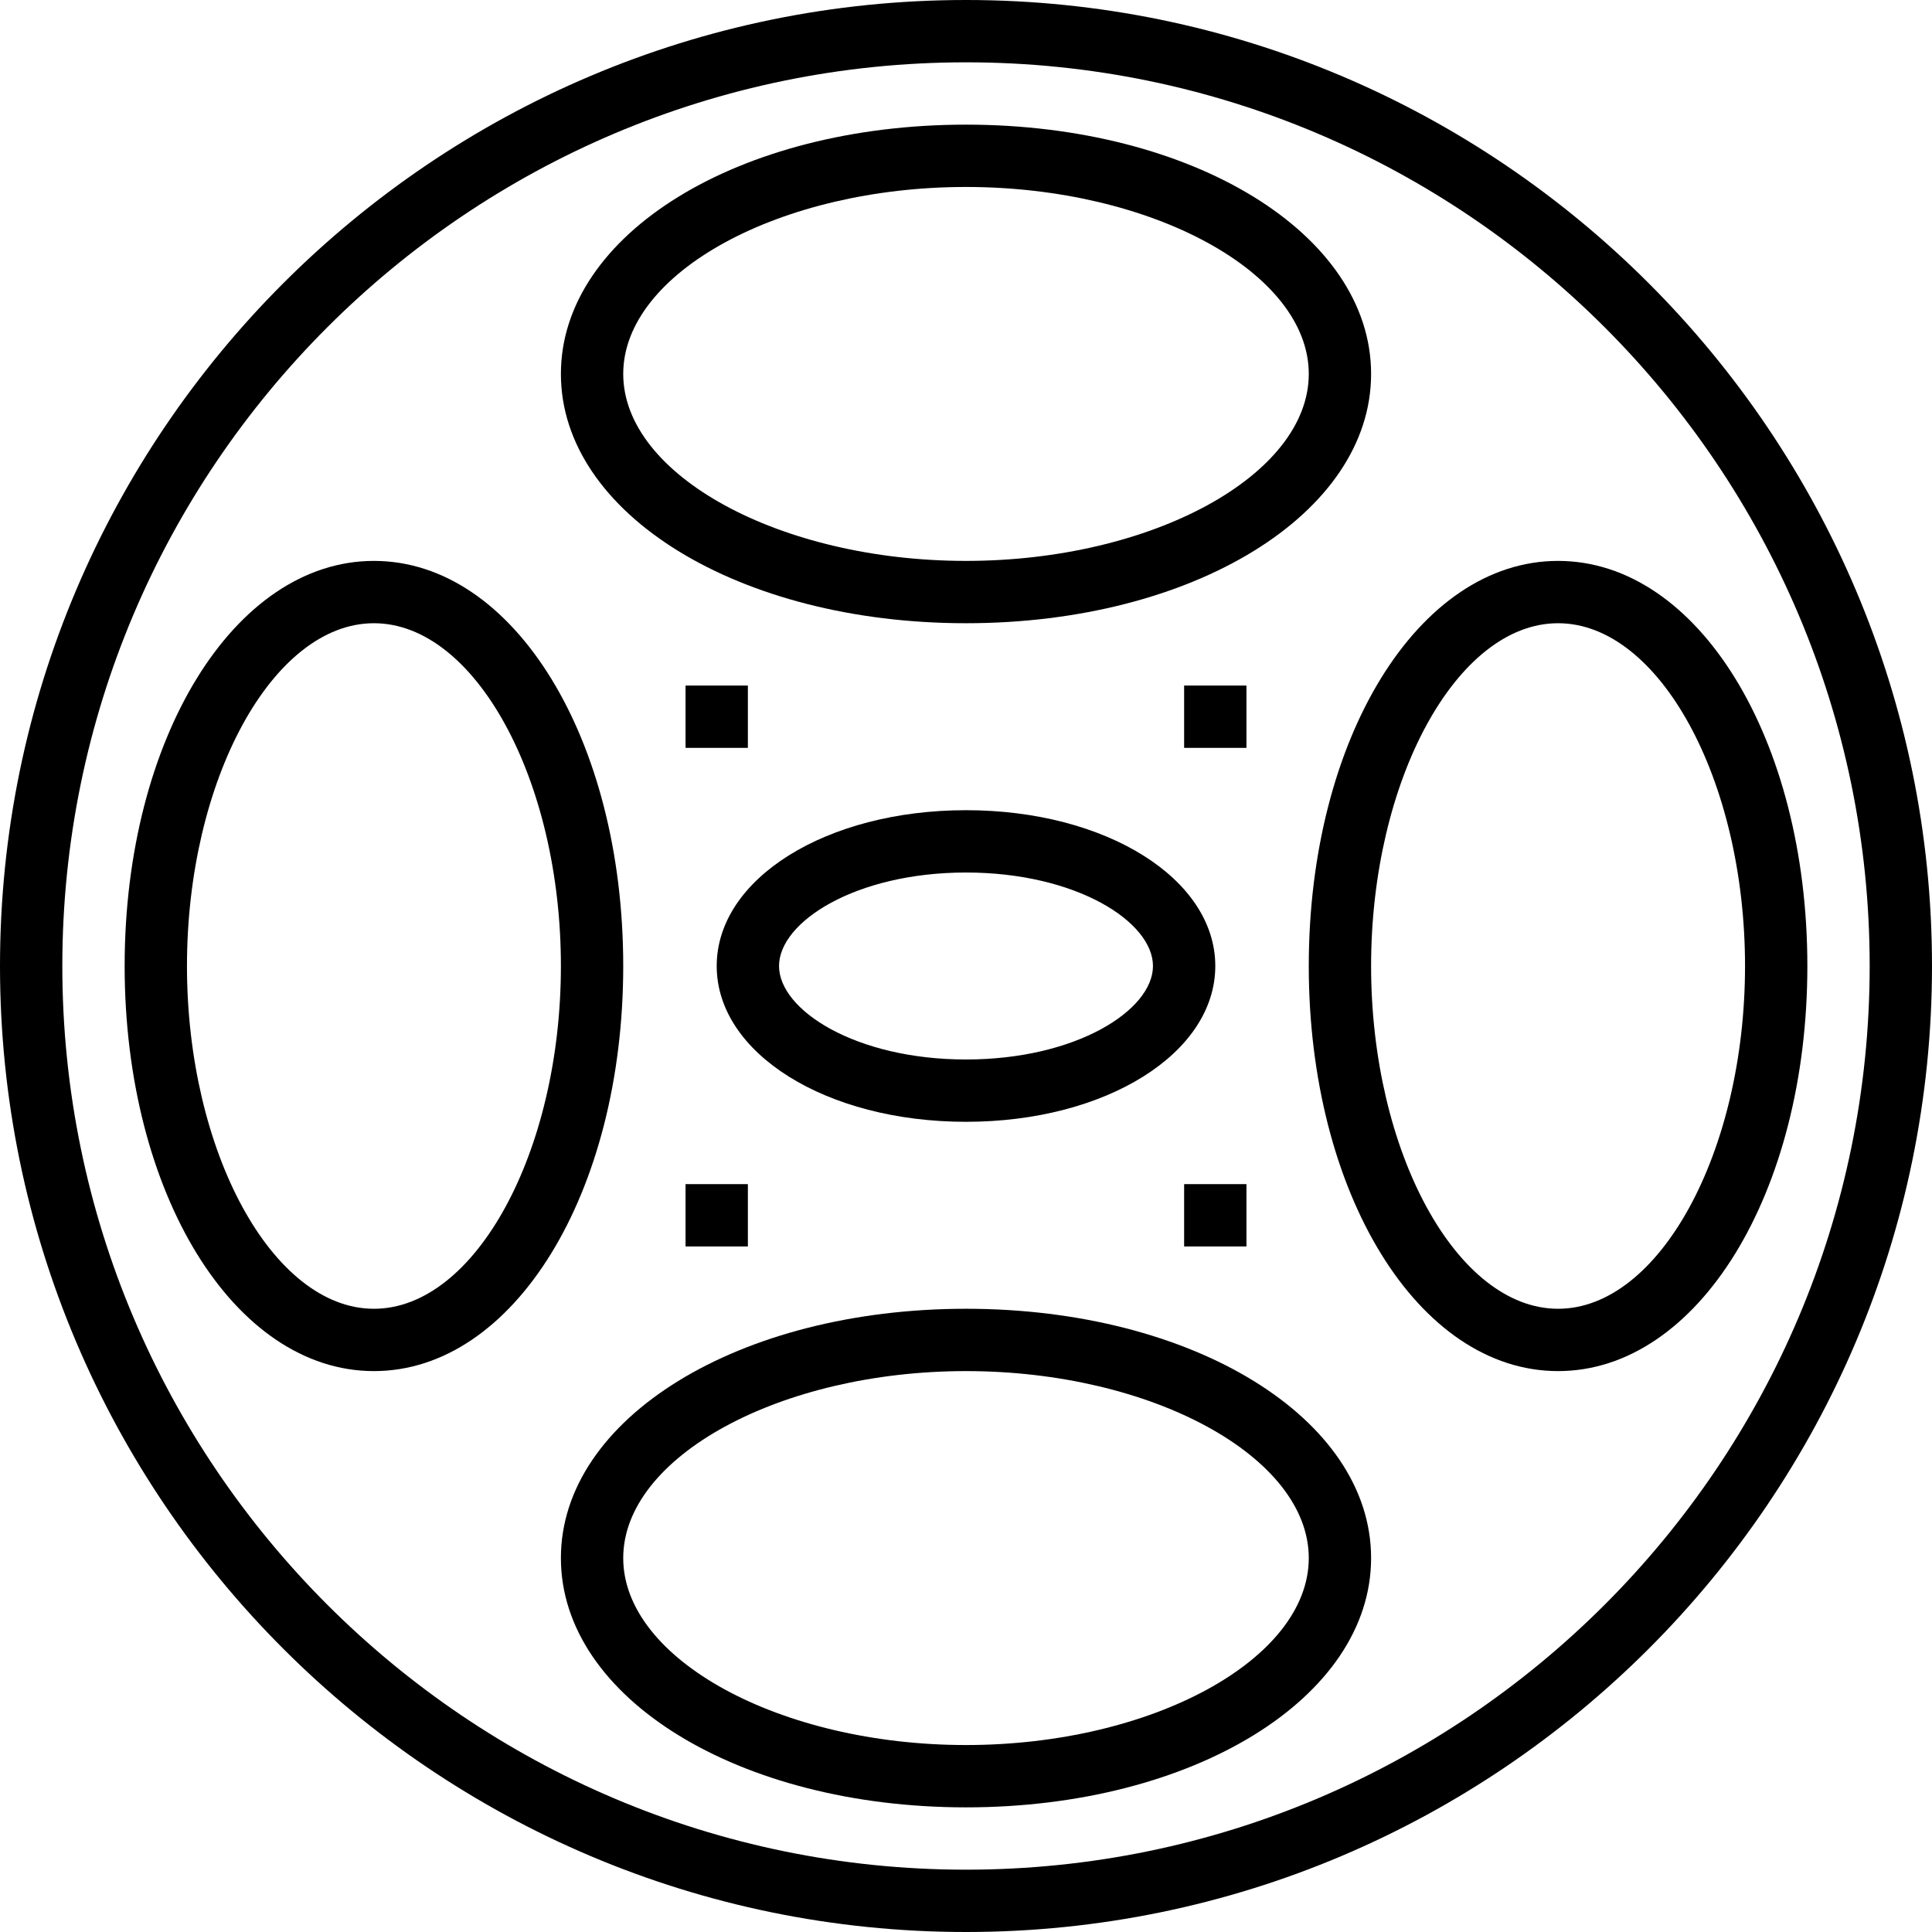 <?xml version="1.0" encoding="iso-8859-1"?>
<!-- Generator: Adobe Illustrator 19.0.0, SVG Export Plug-In . SVG Version: 6.00 Build 0)  -->
<svg version="1.1" id="Capa_1" xmlns="http://www.w3.org/2000/svg" xmlns:xlink="http://www.w3.org/1999/xlink" x="0px" y="0px"
	 viewBox="0 0 496 496" style="enable-background:new 0 0 496 496;" xml:space="preserve">
<g>
	<g>
		<g>
			<path d="M248,0C111.256,0,0,111.256,0,248s111.256,248,248,248s248-111.256,248-248S384.744,0,248,0z M248,480
				C120.072,480,16,375.928,16,248S120.072,16,248,16s232,104.072,232,232S375.928,480,248,480z"/>
			<path d="M248,160c58.32,0,104-28.112,104-64s-45.68-64-104-64S144,60.112,144,96S189.68,160,248,160z M248,48
				c47.696,0,88,21.984,88,48s-40.304,48-88,48s-88-21.984-88-48S200.304,48,248,48z"/>
			<path d="M96,144c-35.888,0-64,45.68-64,104s28.112,104,64,104s64-45.68,64-104S131.888,144,96,144z M96,336
				c-26.016,0-48-40.304-48-88s21.984-88,48-88s48,40.304,48,88S122.016,336,96,336z"/>
			<path d="M400,144c-35.888,0-64,45.68-64,104s28.112,104,64,104s64-45.68,64-104S435.888,144,400,144z M400,336
				c-26.016,0-48-40.304-48-88s21.984-88,48-88s48,40.304,48,88S426.016,336,400,336z"/>
			<path d="M248,336c-58.32,0-104,28.112-104,64s45.68,64,104,64s104-28.112,104-64S306.32,336,248,336z M248,448
				c-47.696,0-88-21.984-88-48s40.304-48,88-48s88,21.984,88,48S295.696,448,248,448z"/>
			<path d="M248,288c35.888,0,64-17.568,64-40s-28.112-40-64-40s-64,17.568-64,40S212.112,288,248,288z M248,224
				c28.288,0,48,12.648,48,24s-19.712,24-48,24c-28.288,0-48-12.648-48-24S219.712,224,248,224z"/>
			<rect x="304" y="304" width="16" height="16"/>
			<rect x="304" y="176" width="16" height="16"/>
			<rect x="176" y="304" width="16" height="16"/>
			<rect x="176" y="176" width="16" height="16"/>
		</g>
	</g>
</g>
<g>
</g>
<g>
</g>
<g>
</g>
<g>
</g>
<g>
</g>
<g>
</g>
<g>
</g>
<g>
</g>
<g>
</g>
<g>
</g>
<g>
</g>
<g>
</g>
<g>
</g>
<g>
</g>
<g>
</g>
</svg>
